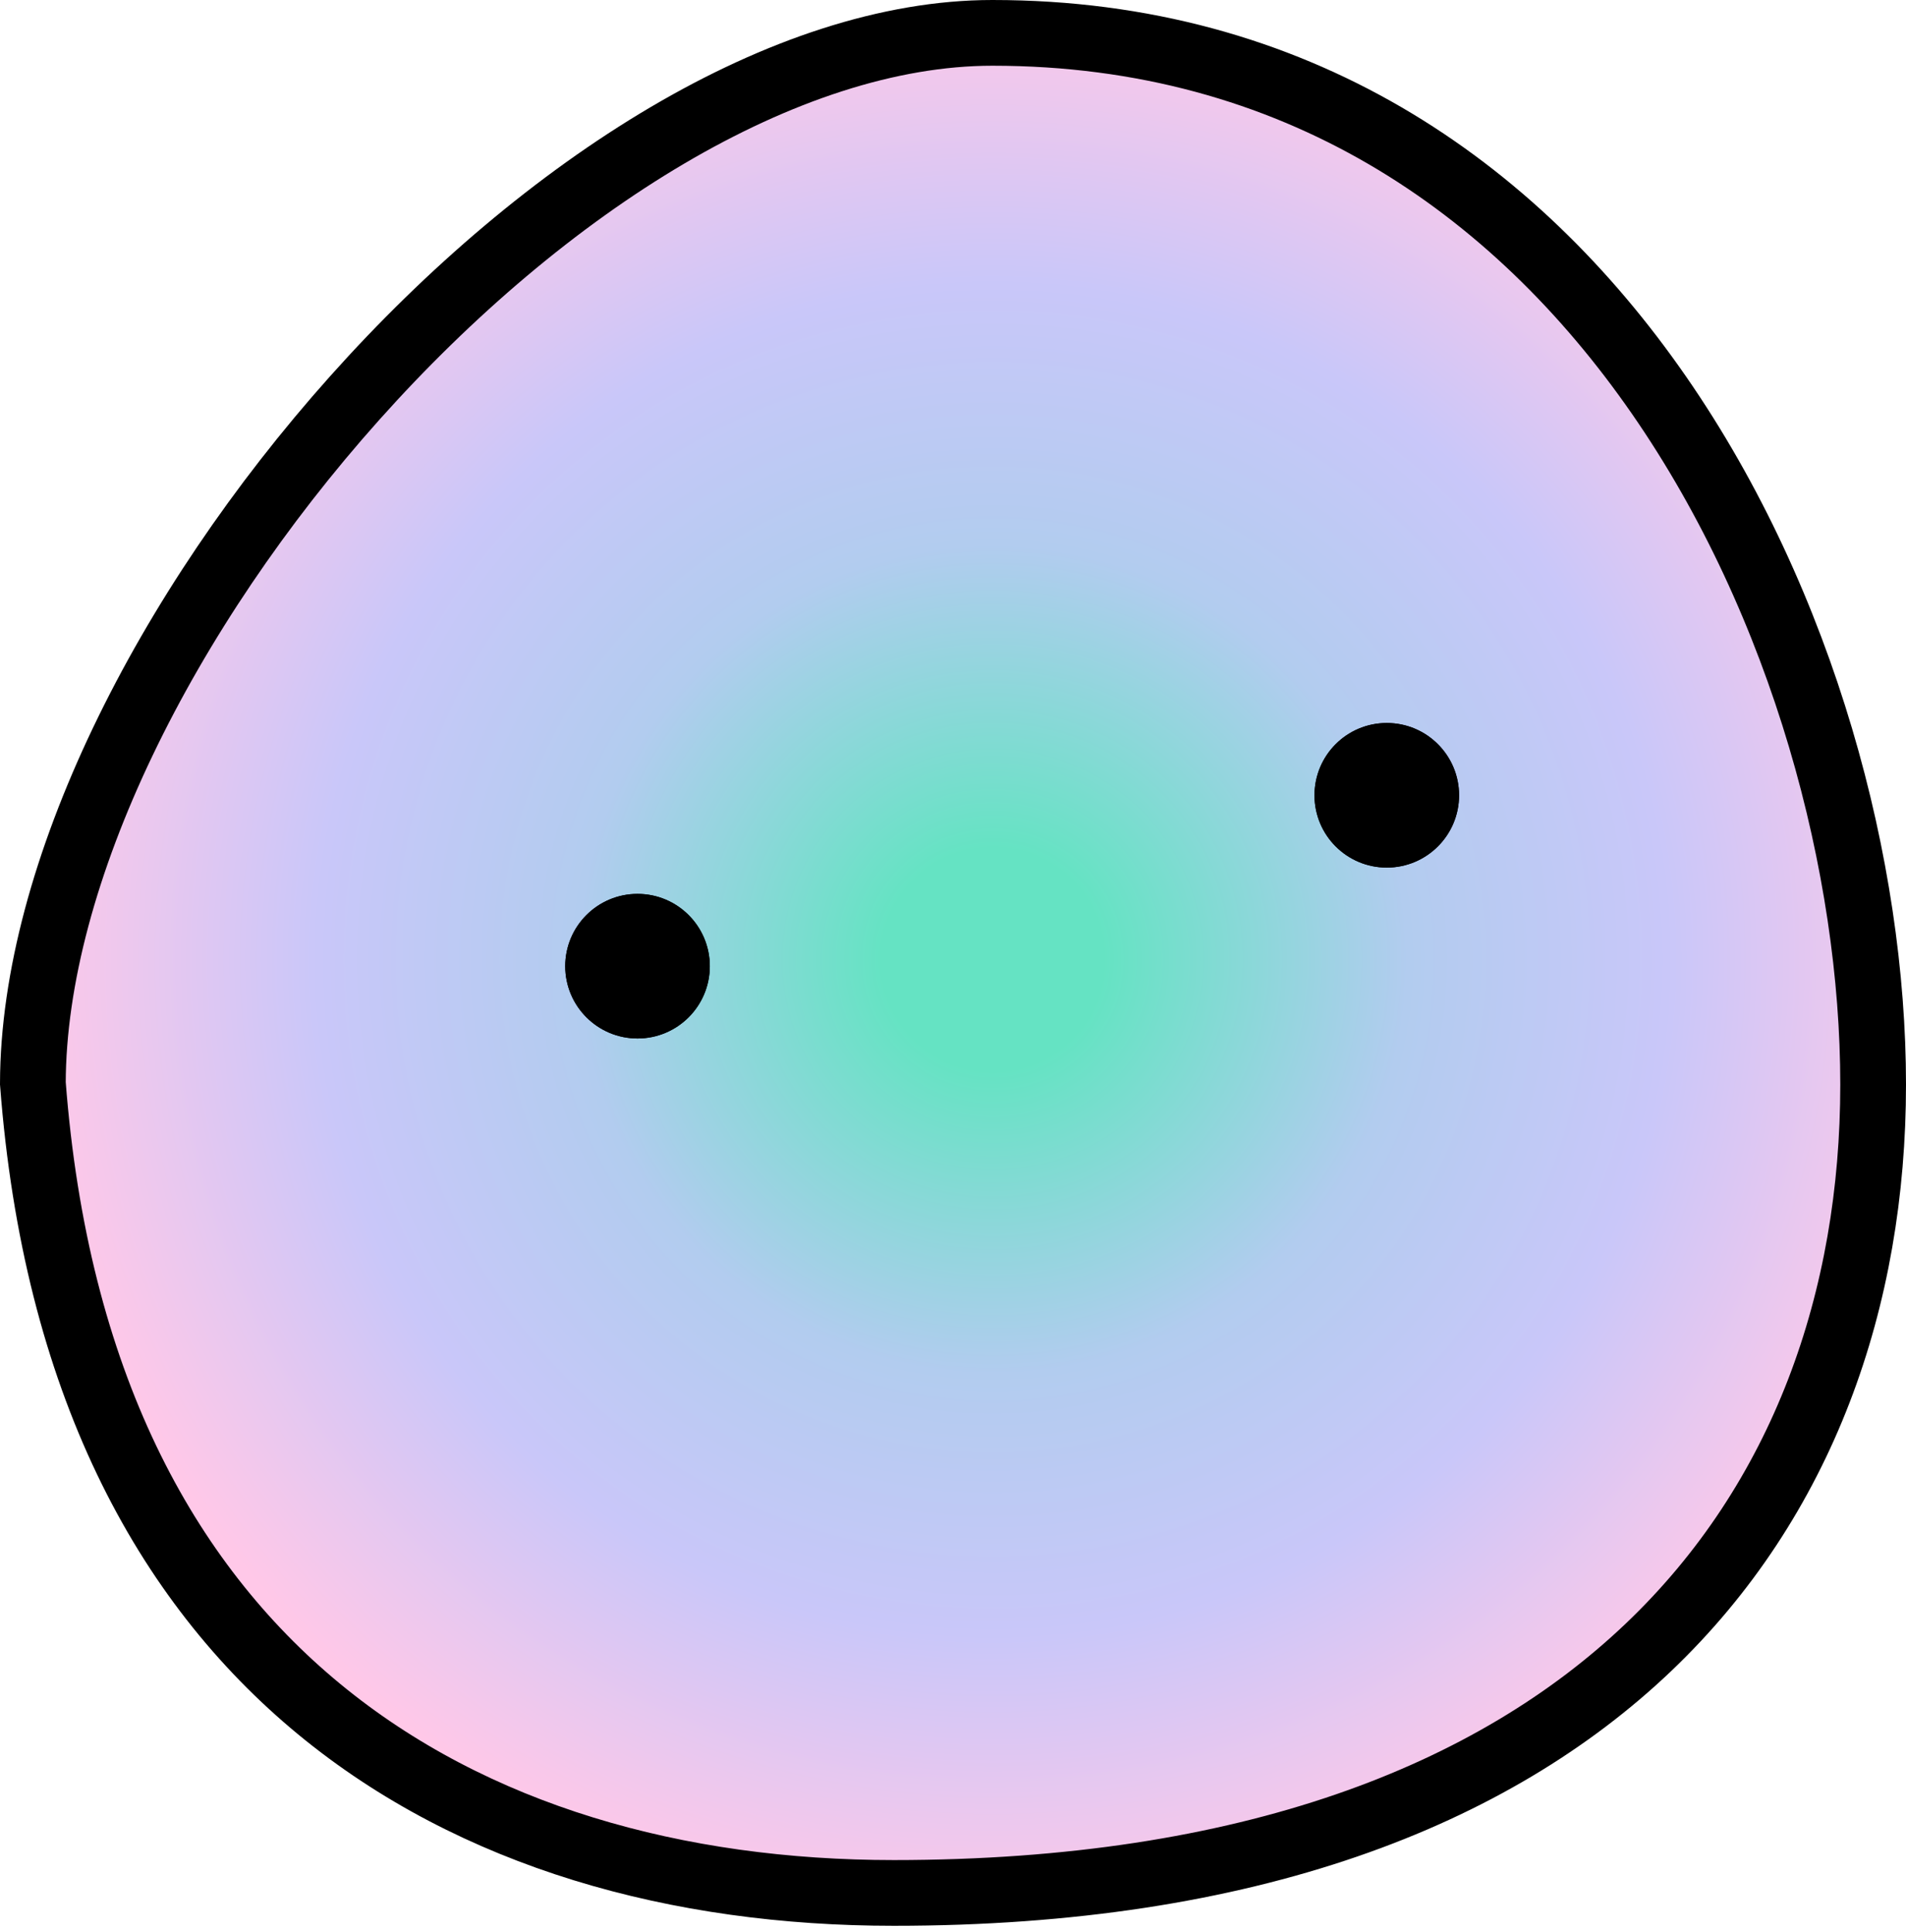 <svg  viewBox="0 0 145 147" fill="none" xmlns="http://www.w3.org/2000/svg">
<path d="M142.5 82.5C142.5 98.8 137.188 114.095 125.401 125.323C113.611 136.555 95.046 144 68 144C51.563 144 36.056 139.73 24.27 130.009C12.547 120.34 4.224 105.048 2.5 82.407C2.539 66.45 12.542 46.444 26.981 30.282C41.476 14.057 59.724 2.5 75.5 2.5C98.519 2.5 115.187 14.156 126.195 30.041C137.252 45.996 142.5 66.113 142.5 82.5Z" fill="url(#paint0_radial_23_2)" stroke="black" stroke-width="5"/>
<circle cx="48.5" cy="73.5" r="5.5" fill="black"/>
<circle cx="48.5" cy="73.5" r="5.5" fill="black"/>
<circle cx="105.5" cy="60.5" r="5.5" fill="black"/>
<circle cx="105.5" cy="60.5" r="5.5" fill="black"/>
<defs>
<radialGradient id="paint0_radial_23_2" cx="0" cy="0" r="1" gradientUnits="userSpaceOnUse" gradientTransform="translate(75.5 73) rotate(100.296) scale(73.501 72.749)">
<stop offset="0.115" stop-color="#65E3C3"/>
<stop offset="0.43" stop-color="#B2CCEF"/>
<stop offset="0.7" stop-color="#C9C7F9"/>
<stop offset="1" stop-color="#FFC8E8"/>
</radialGradient>
</defs>
</svg>
